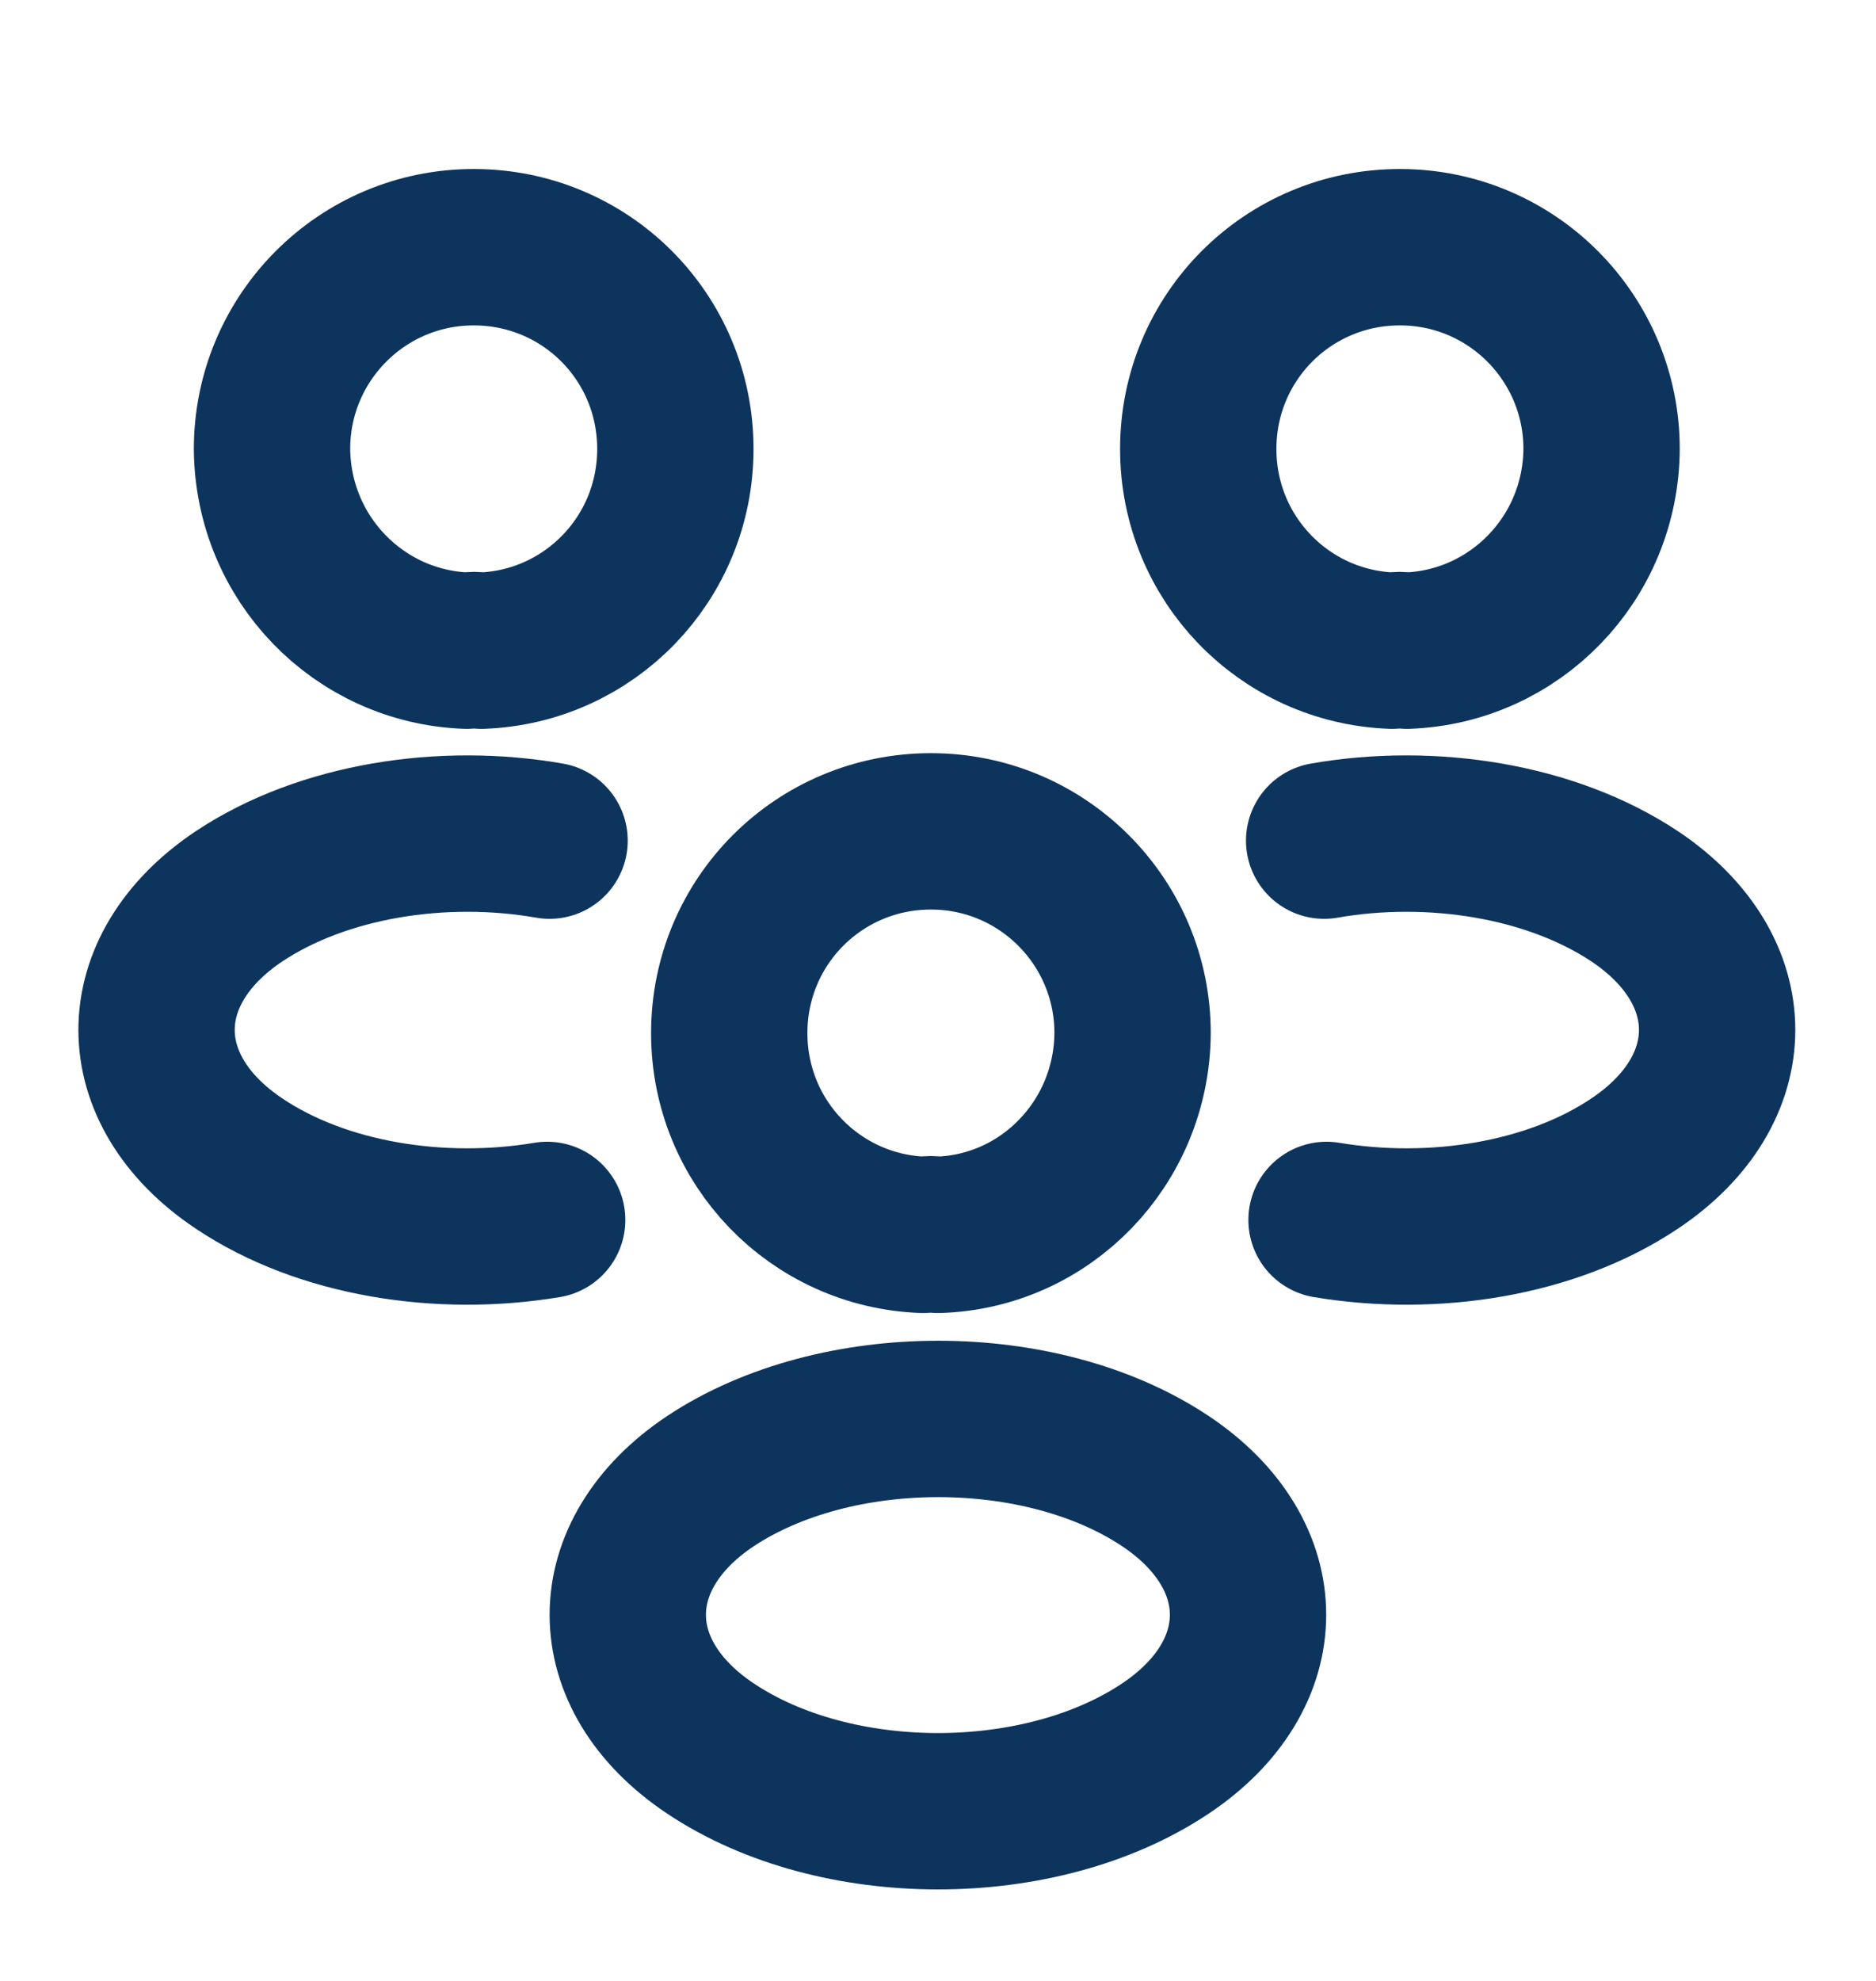 <svg width="18" height="19" viewBox="0 0 18 19" fill="none" xmlns="http://www.w3.org/2000/svg">
<path d="M13.5 6.241C13.455 6.233 13.402 6.233 13.357 6.241C12.322 6.203 11.497 5.356 11.497 4.306C11.497 3.233 12.36 2.371 13.432 2.371C14.505 2.371 15.367 3.241 15.367 4.306C15.36 5.356 14.535 6.203 13.5 6.241Z" stroke="#0D345D" stroke-width="1.5" stroke-linecap="round" stroke-linejoin="round"/>
<path d="M12.728 11.701C13.755 11.873 14.888 11.694 15.683 11.161C16.74 10.456 16.74 9.301 15.683 8.596C14.88 8.063 13.733 7.883 12.705 8.063" stroke="#0D345D" stroke-width="1.5" stroke-linecap="round" stroke-linejoin="round"/>
<path d="M4.478 6.241C4.523 6.233 4.575 6.233 4.62 6.241C5.655 6.203 6.48 5.356 6.48 4.306C6.48 3.233 5.618 2.371 4.545 2.371C3.473 2.371 2.61 3.241 2.61 4.306C2.618 5.356 3.443 6.203 4.478 6.241Z" stroke="#0D345D" stroke-width="1.5" stroke-linecap="round" stroke-linejoin="round"/>
<path d="M5.25 11.701C4.223 11.873 3.09 11.694 2.295 11.161C1.238 10.456 1.238 9.301 2.295 8.596C3.098 8.063 4.245 7.883 5.273 8.063" stroke="#0D345D" stroke-width="1.5" stroke-linecap="round" stroke-linejoin="round"/>
<path d="M9 11.844C8.955 11.836 8.902 11.836 8.857 11.844C7.822 11.806 6.997 10.959 6.997 9.909C6.997 8.836 7.86 7.974 8.932 7.974C10.005 7.974 10.867 8.844 10.867 9.909C10.86 10.959 10.035 11.813 9 11.844Z" stroke="#0D345D" stroke-width="1.5" stroke-linecap="round" stroke-linejoin="round"/>
<path d="M6.817 14.206C5.759 14.911 5.759 16.066 6.817 16.771C8.017 17.573 9.982 17.573 11.182 16.771C12.239 16.066 12.239 14.911 11.182 14.206C9.989 13.411 8.017 13.411 6.817 14.206Z" stroke="#0D345D" stroke-width="1.5" stroke-linecap="round" stroke-linejoin="round"/>
</svg>
